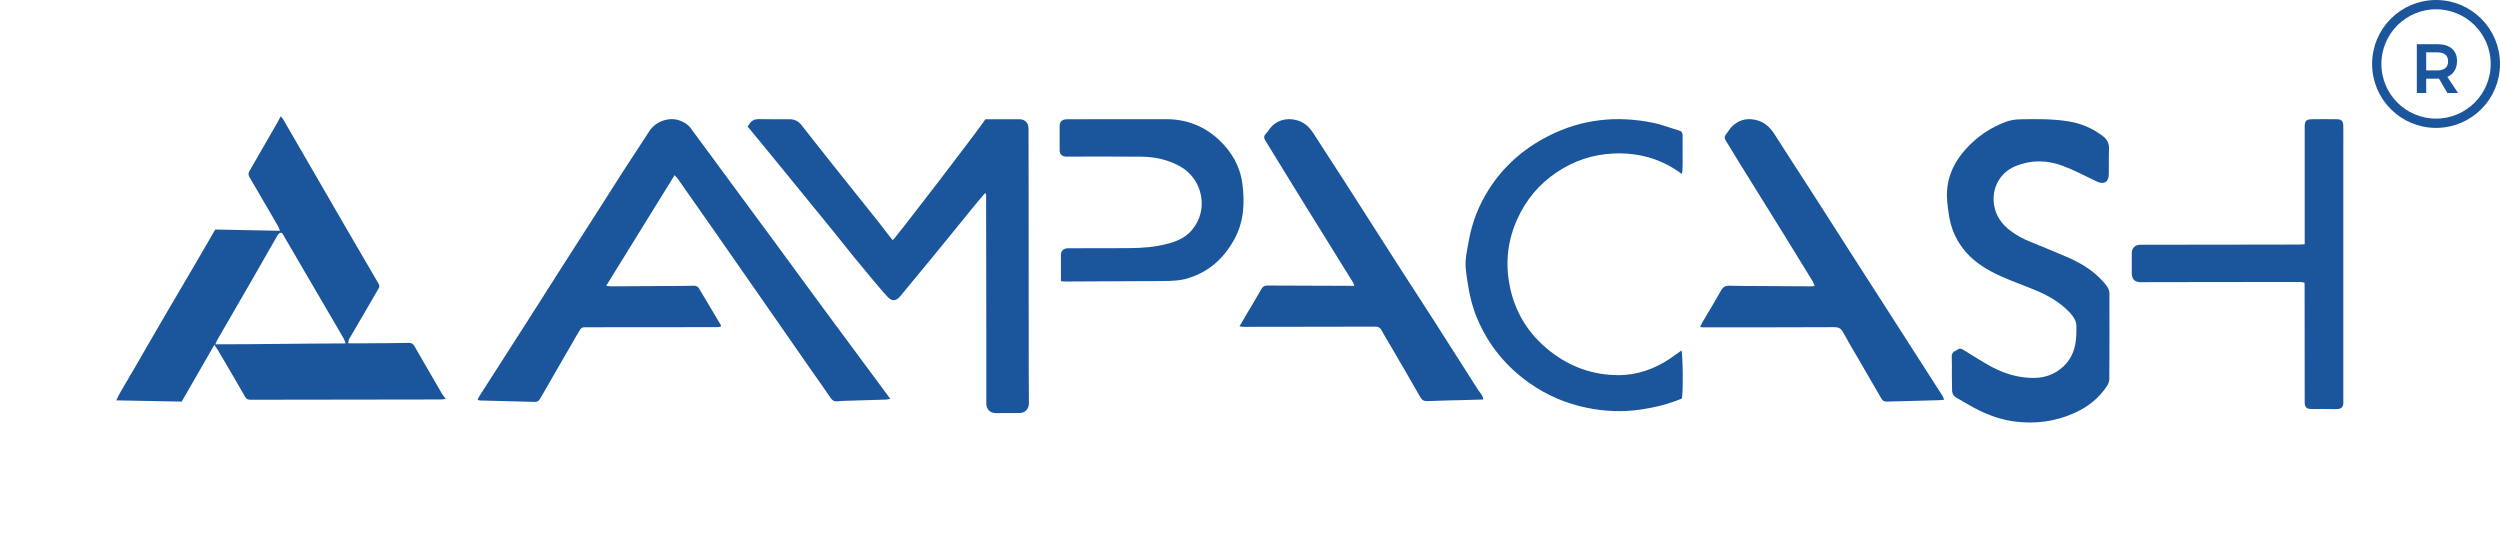 <svg width="215" height="47" viewBox="0 0 215 47" fill="none" xmlns="http://www.w3.org/2000/svg">
<path d="M58.014 15.065C56.048 18.248 54.109 21.381 52.135 24.573C52.307 24.599 52.418 24.625 52.539 24.625C54.607 24.616 56.684 24.607 58.752 24.59C59.052 24.59 59.352 24.582 59.661 24.573C59.867 24.564 60.022 24.642 60.125 24.822C60.751 25.869 61.378 26.916 61.996 27.963C62.004 27.98 61.996 28.014 61.996 28.083C61.91 28.1 61.824 28.134 61.73 28.134C58.014 28.143 54.306 28.143 50.59 28.143C50.488 28.143 50.393 28.143 50.29 28.143C50.084 28.134 49.955 28.22 49.844 28.409C48.823 30.194 47.793 31.97 46.763 33.747C46.652 33.936 46.54 34.116 46.437 34.305C46.334 34.493 46.188 34.571 45.982 34.562C44.429 34.519 42.876 34.476 41.322 34.442C41.254 34.442 41.185 34.416 41.082 34.399C41.116 34.305 41.125 34.227 41.168 34.159C42.627 31.885 44.086 29.619 45.536 27.345C46.428 25.955 47.304 24.556 48.196 23.166C49.123 21.715 50.059 20.265 50.985 18.815C51.861 17.45 52.727 16.077 53.603 14.713C54.349 13.554 55.105 12.396 55.86 11.254C56.409 10.422 57.559 10.036 58.443 10.362C58.812 10.499 59.147 10.679 59.387 11.005C60.477 12.481 61.566 13.966 62.656 15.442C63.944 17.184 65.231 18.935 66.518 20.677C67.969 22.642 69.41 24.616 70.852 26.581C72.448 28.744 74.044 30.898 75.641 33.052C75.941 33.455 76.233 33.858 76.567 34.305C76.447 34.322 76.327 34.356 76.216 34.365C75.066 34.399 73.916 34.433 72.766 34.468C72.525 34.476 72.276 34.476 72.036 34.511C71.762 34.545 71.581 34.442 71.427 34.21C70.861 33.378 70.277 32.562 69.702 31.739C68.475 29.988 67.256 28.229 66.038 26.47C64.561 24.35 63.086 22.23 61.609 20.11C60.502 18.523 59.387 16.935 58.271 15.348C58.203 15.253 58.117 15.185 58.014 15.065Z" fill="#1B559B"/>
<path d="M84.737 16.58C84.334 17.052 83.965 17.481 83.605 17.927C82.489 19.3 81.382 20.673 80.258 22.038C79.322 23.179 78.37 24.32 77.434 25.462C77.082 25.891 76.731 25.942 76.353 25.548C75.881 25.05 75.443 24.509 74.997 23.986C74.474 23.359 73.95 22.724 73.435 22.098C72.877 21.411 72.32 20.708 71.762 20.012C70.629 18.622 69.496 17.223 68.355 15.833C67.385 14.64 66.407 13.447 65.437 12.263C65.068 11.808 64.69 11.354 64.296 10.882C64.51 10.521 64.742 10.238 65.222 10.246C66.115 10.264 67.007 10.255 67.9 10.255C68.32 10.255 68.647 10.41 68.913 10.736C69.865 11.946 70.809 13.156 71.77 14.357C73.049 15.962 74.336 17.567 75.615 19.172C75.907 19.541 76.198 19.918 76.482 20.296C76.576 20.416 76.679 20.536 76.773 20.656C77.022 20.476 84.428 10.804 84.746 10.255C85.02 10.255 85.321 10.255 85.621 10.255C86.299 10.255 86.977 10.255 87.646 10.255C88.144 10.255 88.444 10.538 88.453 11.045C88.462 12.924 88.462 14.812 88.462 16.691C88.462 21.72 88.471 26.749 88.471 31.787C88.471 32.748 88.487 33.709 88.487 34.679C88.487 35.168 88.162 35.52 87.672 35.52C86.994 35.528 86.316 35.528 85.647 35.528C85.149 35.528 84.823 35.202 84.823 34.704C84.823 32.739 84.823 30.765 84.823 28.8C84.823 24.792 84.814 20.776 84.806 16.769C84.797 16.717 84.78 16.691 84.737 16.58Z" fill="#1B559B"/>
<path d="M167.859 32.12C167.859 31.648 167.877 31.168 167.851 30.696C167.834 30.421 167.954 30.267 168.185 30.155C168.237 30.13 168.297 30.121 168.34 30.078C168.529 29.915 168.684 29.984 168.881 30.104C169.61 30.559 170.34 31.022 171.086 31.442C171.945 31.923 172.863 32.275 173.832 32.421C174.879 32.575 175.917 32.558 176.879 31.957C177.763 31.4 178.287 30.61 178.475 29.606C178.569 29.091 178.578 28.55 178.569 28.018C178.56 27.589 178.321 27.229 178.037 26.92C177.17 25.985 176.089 25.375 174.922 24.903C173.661 24.388 172.365 23.959 171.164 23.307C169.67 22.5 168.529 21.376 167.928 19.763C167.645 18.991 167.542 18.175 167.465 17.36C167.293 15.601 167.894 14.116 169.052 12.829C170.022 11.748 171.189 10.958 172.545 10.46C172.905 10.332 173.301 10.271 173.686 10.263C175.085 10.237 176.475 10.211 177.866 10.434C178.964 10.606 179.959 11.027 180.843 11.705C181.212 11.988 181.393 12.322 181.376 12.812C181.342 13.541 181.375 14.279 181.358 15.009C181.342 15.661 180.93 15.893 180.346 15.618C179.359 15.155 178.39 14.631 177.376 14.253C176.047 13.764 174.682 13.73 173.335 14.288C171.961 14.854 171.249 16.219 171.498 17.677C171.661 18.596 172.159 19.282 172.88 19.831C173.412 20.235 173.986 20.544 174.605 20.793C175.626 21.213 176.656 21.625 177.668 22.063C178.784 22.543 179.831 23.127 180.681 24.019C180.887 24.234 181.101 24.457 181.255 24.714C181.358 24.878 181.41 25.092 181.41 25.281C181.418 27.709 181.418 30.138 181.402 32.567C181.402 32.773 181.333 32.996 181.221 33.167C180.526 34.231 179.565 34.995 178.415 35.51C176.767 36.257 175.042 36.48 173.24 36.248C172.142 36.102 171.121 35.742 170.134 35.261C169.507 34.952 168.915 34.566 168.297 34.231C168.006 34.069 167.868 33.837 167.877 33.493C167.868 33.039 167.859 32.584 167.859 32.12Z" fill="#1B559B"/>
<path d="M144.638 14.962C142.878 13.649 140.912 13.108 138.759 13.202C136.974 13.28 135.344 13.829 133.867 14.824C132.357 15.837 131.224 17.193 130.477 18.866C129.68 20.634 129.456 22.479 129.799 24.384C130.228 26.796 131.43 28.744 133.352 30.237C135.06 31.567 137.016 32.262 139.196 32.262C140.827 32.262 142.303 31.722 143.642 30.829C143.968 30.606 144.285 30.366 144.603 30.142C144.723 30.426 144.766 33.55 144.646 34.27C143.53 34.742 142.355 35.034 141.145 35.214C139.557 35.455 137.987 35.386 136.425 35.06C134.657 34.691 133.026 33.996 131.55 32.957C129.534 31.541 128.032 29.713 127.062 27.448C126.667 26.53 126.419 25.577 126.264 24.59C126.187 24.11 126.101 23.629 126.058 23.148C125.972 22.325 126.169 21.527 126.315 20.72C126.59 19.141 127.165 17.673 128.015 16.326C129.284 14.318 131.018 12.79 133.138 11.709C136.038 10.225 139.085 9.916 142.243 10.576C142.973 10.731 143.667 11.014 144.388 11.22C144.629 11.289 144.706 11.417 144.706 11.649C144.697 12.37 144.706 13.091 144.706 13.803C144.706 14.086 144.706 14.378 144.689 14.661C144.689 14.756 144.654 14.85 144.638 14.962Z" fill="#1B559B"/>
<path d="M167.207 34.374C167.001 34.392 166.881 34.409 166.753 34.417C165.268 34.46 163.792 34.494 162.308 34.537C162.067 34.546 161.904 34.477 161.784 34.254C161.166 33.173 160.531 32.092 159.905 31.01C159.424 30.195 158.943 29.371 158.488 28.547C158.325 28.247 158.111 28.135 157.768 28.135C154.001 28.152 150.233 28.152 146.466 28.152C146.397 28.152 146.337 28.135 146.208 28.118C146.276 27.972 146.328 27.861 146.388 27.749C146.938 26.822 147.495 25.904 148.019 24.969C148.182 24.677 148.379 24.565 148.706 24.574C149.581 24.6 150.456 24.591 151.34 24.6C152.833 24.608 154.335 24.617 155.828 24.625C155.879 24.625 155.939 24.608 156.06 24.582C156 24.437 155.957 24.308 155.888 24.188C155.004 22.746 154.12 21.304 153.228 19.863C152.018 17.915 150.799 15.966 149.59 14.01C149.194 13.375 148.817 12.731 148.422 12.096C148.294 11.899 148.285 11.736 148.44 11.547C148.603 11.35 148.731 11.109 148.903 10.929C149.452 10.363 150.113 10.14 150.902 10.294C151.674 10.44 152.198 10.895 152.61 11.547C153.605 13.126 154.635 14.679 155.639 16.25C156.644 17.803 157.639 19.365 158.634 20.927C159.836 22.798 161.046 24.668 162.247 26.548C163.843 29.036 165.439 31.525 167.036 34.014C167.079 34.117 167.122 34.203 167.207 34.374Z" fill="#1B559B"/>
<path d="M127.56 34.356C127.062 34.373 126.616 34.391 126.17 34.399C125.037 34.433 123.895 34.442 122.763 34.493C122.445 34.511 122.282 34.399 122.128 34.124C121.296 32.648 120.428 31.19 119.579 29.722C119.33 29.284 119.056 28.864 118.824 28.418C118.687 28.16 118.515 28.091 118.24 28.091C116.644 28.1 115.048 28.1 113.452 28.1C111.298 28.1 109.135 28.109 106.981 28.109C106.878 28.109 106.766 28.083 106.595 28.066C106.818 27.68 107.016 27.354 107.204 27.027C107.634 26.298 108.071 25.577 108.491 24.839C108.621 24.616 108.775 24.556 109.015 24.556C111.358 24.573 113.71 24.573 116.052 24.582C116.172 24.582 116.292 24.582 116.472 24.582C116.421 24.436 116.404 24.358 116.361 24.29C114.936 21.999 113.512 19.707 112.096 17.416C110.997 15.648 109.916 13.863 108.826 12.095C108.697 11.889 108.663 11.709 108.852 11.52C108.972 11.4 109.066 11.246 109.169 11.108C109.71 10.362 110.594 10.096 111.486 10.328C112.139 10.499 112.576 10.894 112.92 11.417C113.872 12.876 114.808 14.335 115.751 15.794C117.279 18.171 118.798 20.565 120.325 22.942C121.33 24.513 122.359 26.075 123.364 27.645C124.625 29.619 125.886 31.593 127.14 33.567C127.285 33.79 127.526 33.979 127.56 34.356Z" fill="#1B559B"/>
<path d="M198.204 21.006C198.204 20.808 198.204 20.662 198.204 20.525C198.204 17.324 198.204 14.114 198.204 10.914C198.204 10.39 198.333 10.253 198.865 10.253C199.552 10.244 200.247 10.244 200.933 10.253C201.371 10.253 201.517 10.399 201.525 10.854C201.534 11.531 201.525 12.201 201.525 12.879C201.525 20.019 201.525 27.167 201.525 34.307C201.525 34.35 201.525 34.393 201.525 34.436C201.586 35.114 201.293 35.2 200.778 35.183C200.118 35.165 199.457 35.183 198.796 35.174C198.359 35.174 198.204 35.02 198.204 34.582C198.204 31.235 198.196 27.888 198.196 24.533C198.196 24.473 198.187 24.421 198.187 24.31C198.075 24.292 197.956 24.25 197.835 24.25C195.114 24.25 192.395 24.258 189.683 24.258C187.829 24.258 185.975 24.267 184.113 24.267C183.573 24.267 183.341 24.018 183.332 23.469C183.332 22.911 183.332 22.344 183.332 21.787C183.332 21.323 183.607 21.049 184.079 21.049C186.593 21.04 189.116 21.04 191.631 21.04C193.656 21.04 195.689 21.031 197.715 21.031C197.861 21.031 197.998 21.014 198.204 21.006Z" fill="#1B559B"/>
<path d="M91.242 24.185C91.242 23.379 91.233 22.623 91.242 21.86C91.242 21.568 91.499 21.353 91.826 21.353C92.461 21.345 93.096 21.345 93.722 21.345C94.889 21.345 96.056 21.353 97.215 21.336C98.253 21.328 99.283 21.25 100.296 20.993C101.128 20.787 101.909 20.478 102.493 19.8C103.986 18.067 103.463 15.372 101.429 14.274C100.399 13.724 99.3 13.484 98.15 13.476C96.082 13.45 94.005 13.467 91.937 13.467C91.834 13.467 91.731 13.476 91.637 13.467C91.32 13.433 91.13 13.252 91.13 12.935C91.122 12.214 91.13 11.493 91.13 10.781C91.13 10.523 91.32 10.317 91.568 10.274C91.697 10.257 91.826 10.257 91.954 10.257C94.735 10.257 97.507 10.24 100.287 10.249C102.012 10.249 103.531 10.824 104.801 11.999C105.917 13.029 106.646 14.299 106.844 15.793C107.058 17.423 106.981 19.045 106.175 20.538C105.23 22.28 103.84 23.508 101.883 24.005C101.471 24.108 101.034 24.142 100.605 24.16C99.858 24.185 99.112 24.168 98.365 24.177C96.176 24.185 93.988 24.203 91.808 24.211C91.637 24.22 91.457 24.203 91.242 24.185Z" fill="#1B559B"/>
<path d="M29.943 29.527C30.378 29.527 30.752 29.527 31.134 29.527C32.485 29.519 33.836 29.511 35.186 29.488C35.408 29.488 35.53 29.573 35.637 29.764C36.415 31.121 37.209 32.477 37.995 33.834C38.087 33.987 38.201 34.125 38.331 34.309C38.178 34.324 38.056 34.355 37.926 34.355C32.462 34.362 27.005 34.37 21.54 34.378C21.334 34.378 21.204 34.332 21.082 34.125C20.326 32.807 19.556 31.496 18.785 30.186C18.686 30.017 18.563 29.849 18.434 29.657C17.495 31.282 16.571 32.891 15.625 34.539C13.778 34.5 11.923 34.47 10 34.431C10.237 33.872 10.557 33.412 10.824 32.929C11.099 32.439 11.397 31.964 11.679 31.473C11.961 30.99 12.236 30.5 12.519 30.009C12.801 29.527 13.083 29.036 13.366 28.553C13.656 28.055 13.938 27.565 14.228 27.067C14.511 26.584 14.793 26.093 15.083 25.611C15.366 25.128 15.648 24.637 15.938 24.155C16.22 23.672 16.51 23.181 16.793 22.698C17.075 22.216 17.358 21.725 17.64 21.242C17.922 20.76 18.197 20.269 18.51 19.74C20.326 19.779 22.166 19.809 24.074 19.848C24.005 19.679 23.975 19.556 23.914 19.449C23.601 18.913 23.288 18.376 22.975 17.84C22.471 16.974 21.967 16.1 21.456 15.234C21.349 15.05 21.341 14.905 21.456 14.705C22.242 13.357 23.021 11.992 23.799 10.636C23.914 10.444 24.013 10.245 24.143 10C24.227 10.107 24.295 10.169 24.341 10.245C25.341 11.962 26.333 13.678 27.325 15.395C28.096 16.729 28.875 18.07 29.645 19.403C30.615 21.066 31.584 22.729 32.553 24.392C32.637 24.538 32.645 24.66 32.569 24.791C32.225 25.388 31.874 25.994 31.523 26.591C31.019 27.458 30.508 28.323 30.004 29.197C29.974 29.274 29.974 29.389 29.943 29.527ZM29.722 29.534C29.653 29.35 29.622 29.228 29.561 29.12C29.203 28.5 28.844 27.879 28.478 27.258C27.653 25.84 26.822 24.43 25.997 23.013C25.471 22.116 24.944 21.212 24.425 20.315C24.349 20.185 24.288 19.986 24.112 20.024C23.998 20.047 23.891 20.192 23.822 20.315C23.059 21.641 22.303 22.974 21.54 24.3C20.578 25.971 19.609 27.634 18.647 29.304C18.609 29.373 18.586 29.45 18.525 29.611C22.257 29.611 25.944 29.542 29.722 29.534Z" fill="#1B559B"/>
<circle cx="209.5" cy="5.5" r="5.1" stroke="#1B559B" stroke-width="0.8"/>
<path d="M210.476 8L209.75 6.758C209.718 6.762 209.668 6.764 209.6 6.764H208.652V8H207.848V3.8H209.6C210.144 3.8 210.564 3.926 210.86 4.178C211.156 4.43 211.304 4.786 211.304 5.246C211.304 5.574 211.232 5.854 211.088 6.086C210.948 6.318 210.742 6.492 210.47 6.608L211.394 8H210.476ZM208.652 6.056H209.6C209.904 6.056 210.136 5.99 210.296 5.858C210.456 5.726 210.536 5.53 210.536 5.27C210.536 5.014 210.456 4.822 210.296 4.694C210.136 4.566 209.904 4.502 209.6 4.502H208.652V6.056Z" fill="#1B559B"/>
</svg>
